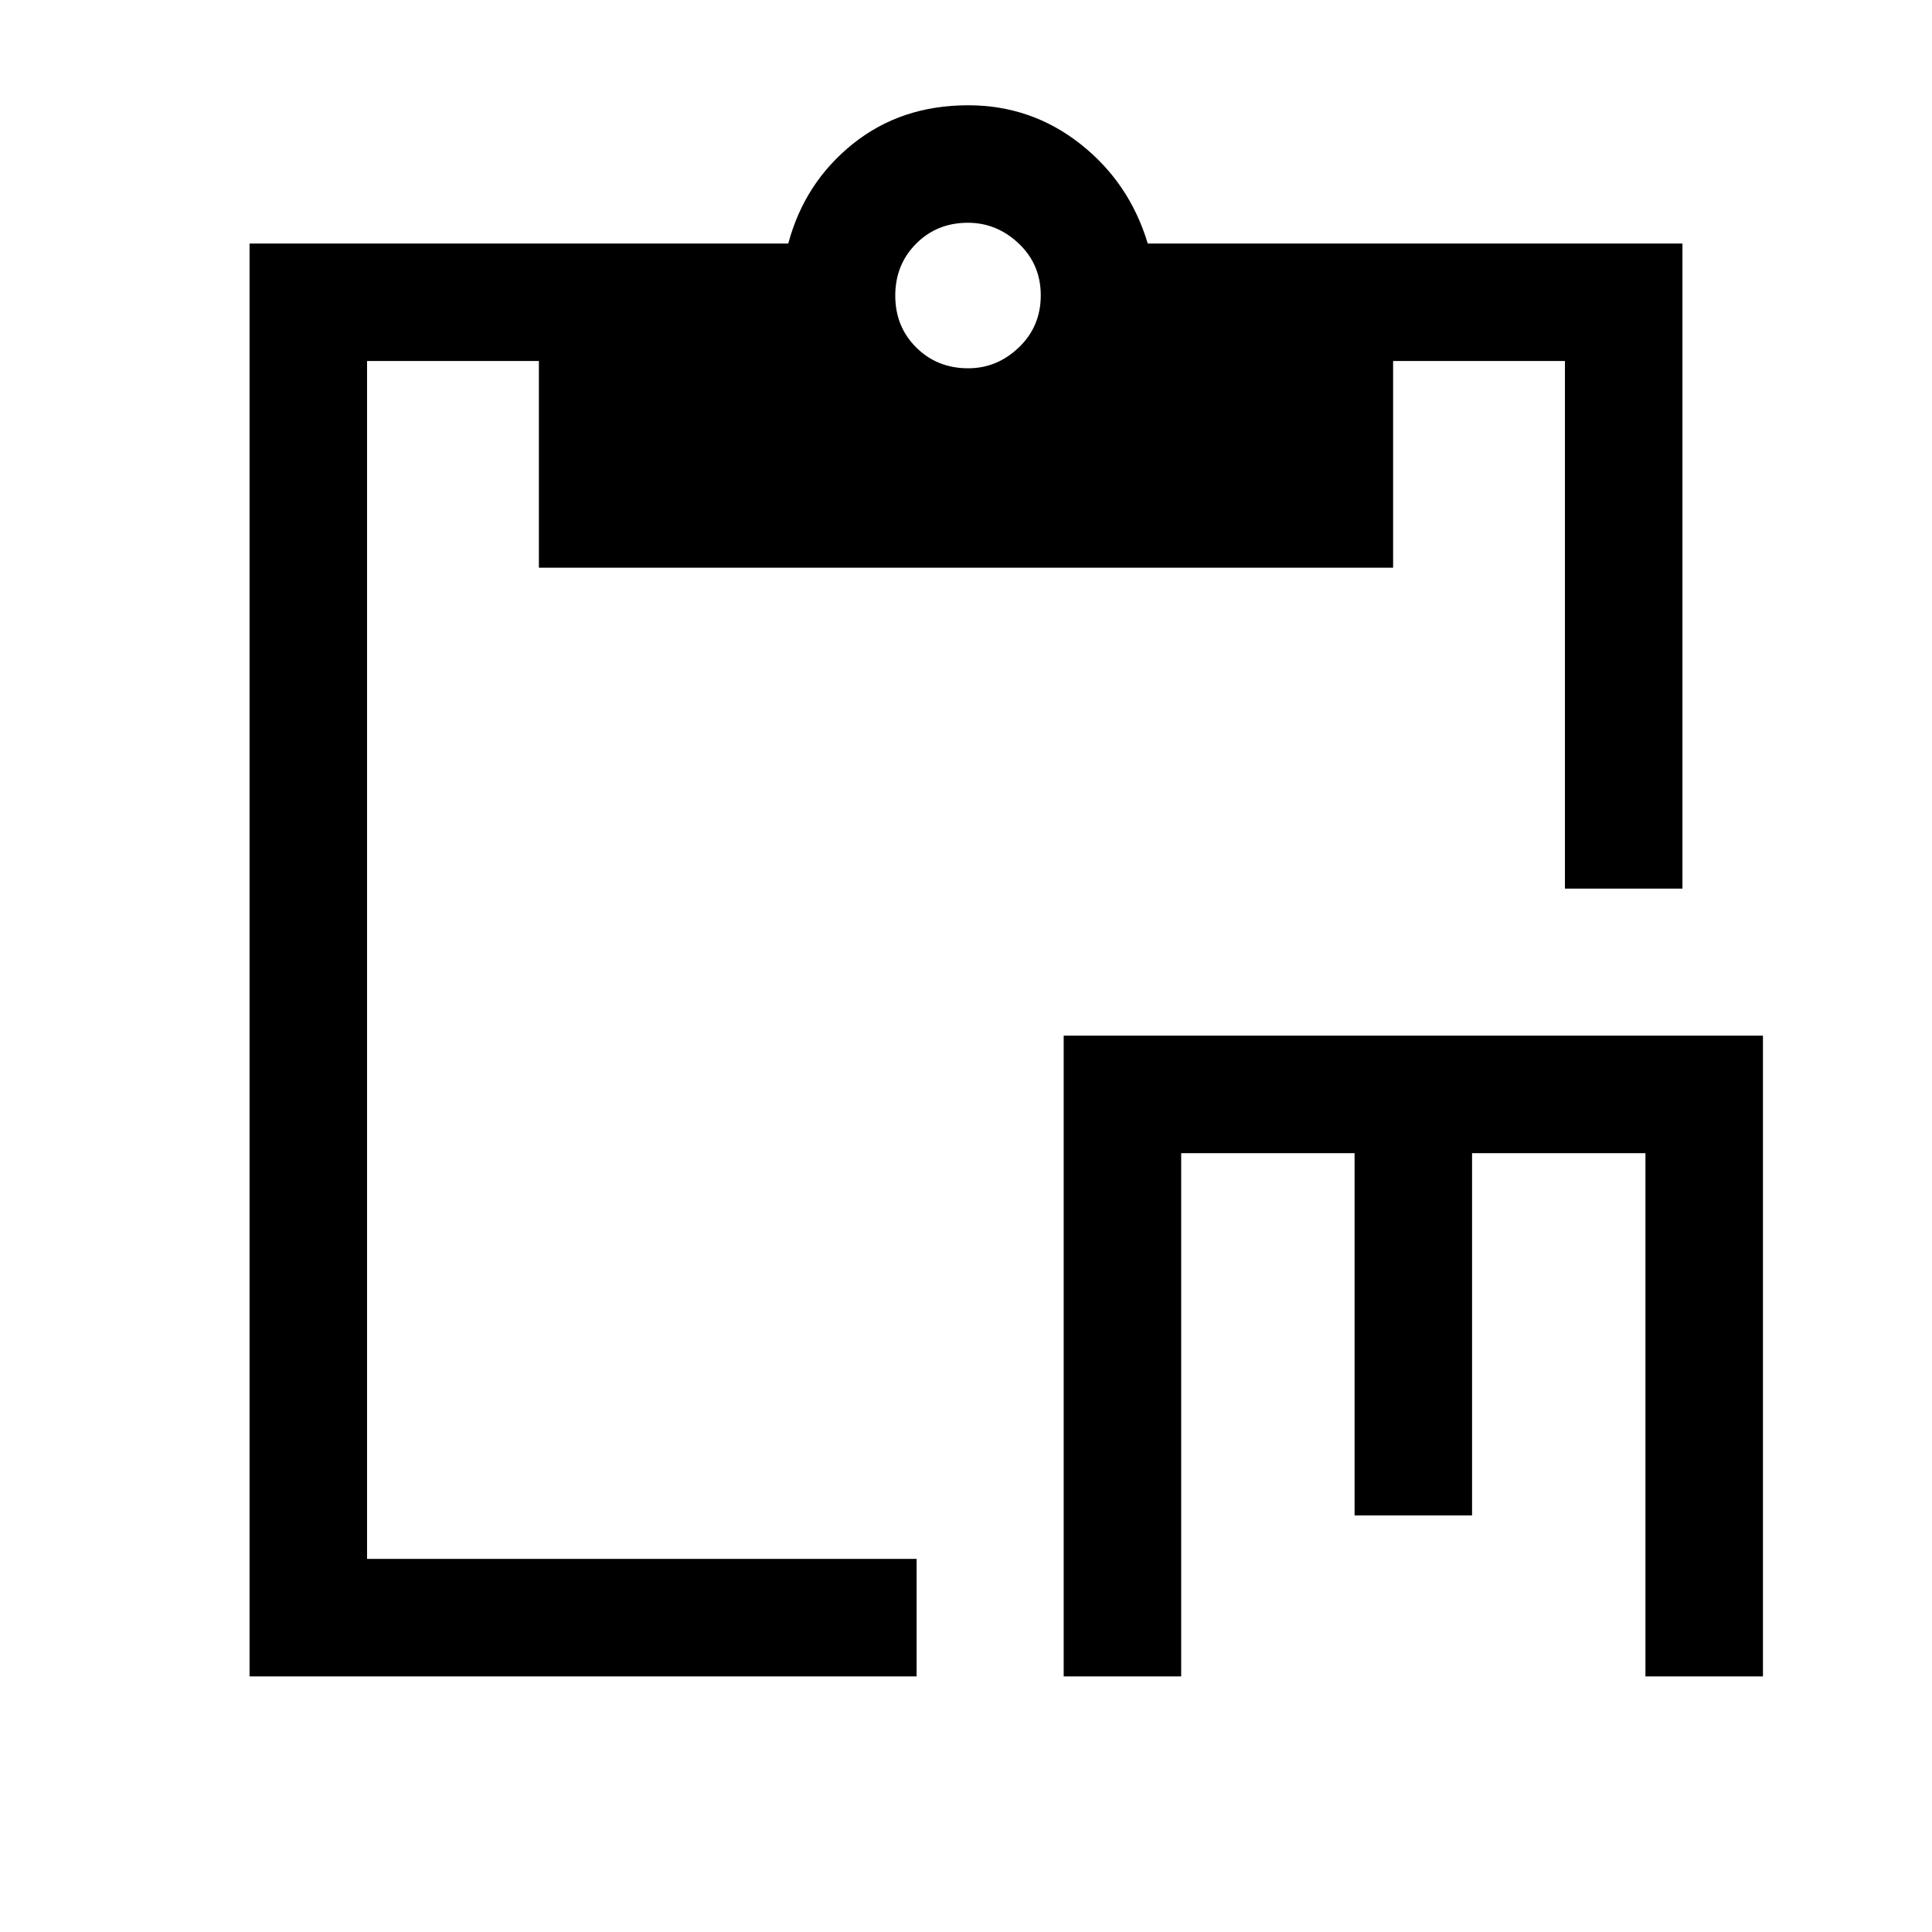 <svg xmlns="http://www.w3.org/2000/svg" height="48" viewBox="0 -960 960 960" width="48"><path d="M528.54-127v-318.38H876V-127h-58.39v-260h-86.15v180h-58.38v-180h-86.16v260h-58.38ZM124-127v-712h267.69q8.08-30.23 32.03-49.46 23.95-19.23 57.31-19.23 31.39 0 55.8 19.23 24.4 19.23 33.48 49.46H836v320.54h-58.39v-262.15h-85.38v102.69H267.77v-102.69h-85.38v595.22h273.07V-127H124Zm357.07-650q14.39 0 25.24-10.41 10.84-10.42 10.84-25.81 0-15.39-10.91-25.74-10.91-10.35-25.31-10.35-15.39 0-25.74 10.42-10.34 10.41-10.34 25.8 0 15.4 10.41 25.74Q465.67-777 481.07-777Z"/></svg>